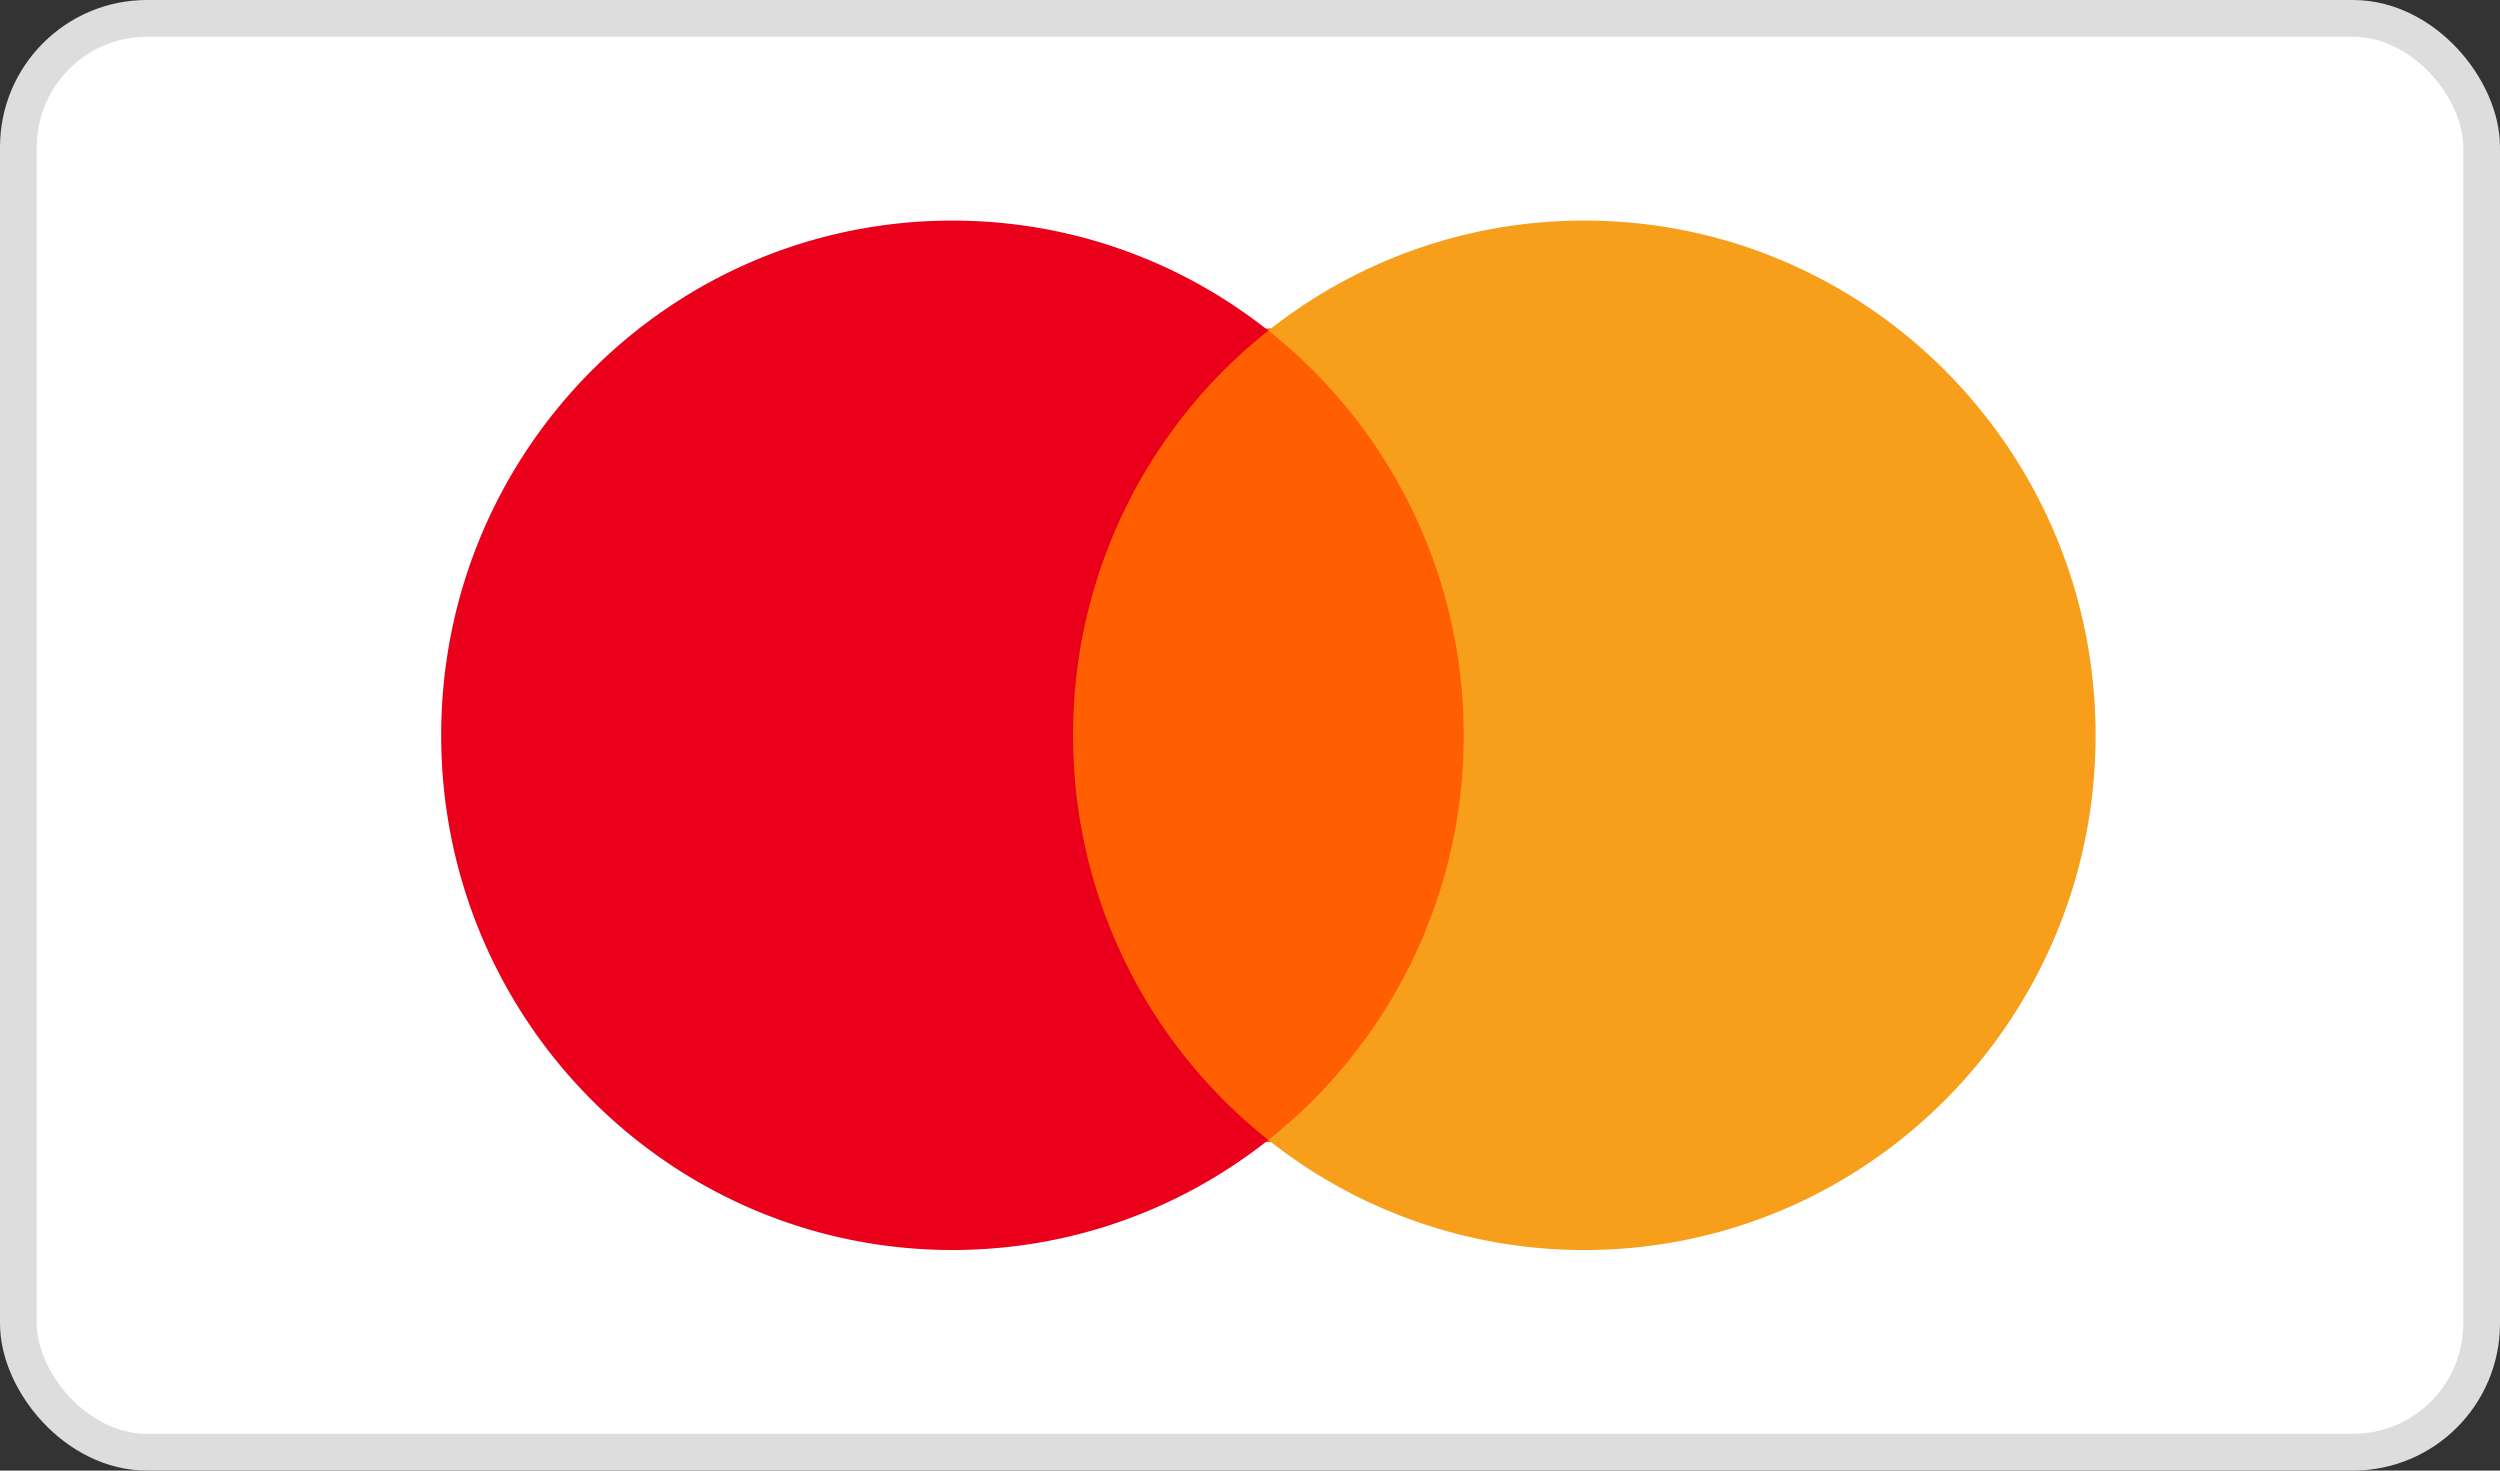<svg xmlns="http://www.w3.org/2000/svg" width="68" height="40" fill="none"  xmlns:v="https://vecta.io/nano"><rect width="100%" height="100%" fill="#333333" stroke="none"/><rect x=".5" y=".5" width="67" height="39" rx="3.5" fill="#fff" stroke="#ddd"/><path d="M40.576 31.064h-12.15V8.935h12.15v22.129z" fill="#ff5f00"/><path d="M29.188 20a14.01 14.01 0 0 1 5.311-11.007C32.134 7.119 29.149 6 25.905 6 18.225 6 12 12.268 12 20s6.225 14 13.905 14c3.244 0 6.229-1.119 8.594-2.993A14.01 14.01 0 0 1 29.188 20z" fill="#eb001b"/><path d="M57 20c0 7.732-6.225 14-13.905 14a13.79 13.79 0 0 1-8.595-2.993A14.01 14.01 0 0 0 39.812 20 14.01 14.01 0 0 0 34.5 8.993 13.79 13.79 0 0 1 43.095 6C50.775 6 57 12.268 57 20z" fill="#f79e1b"/></svg>
